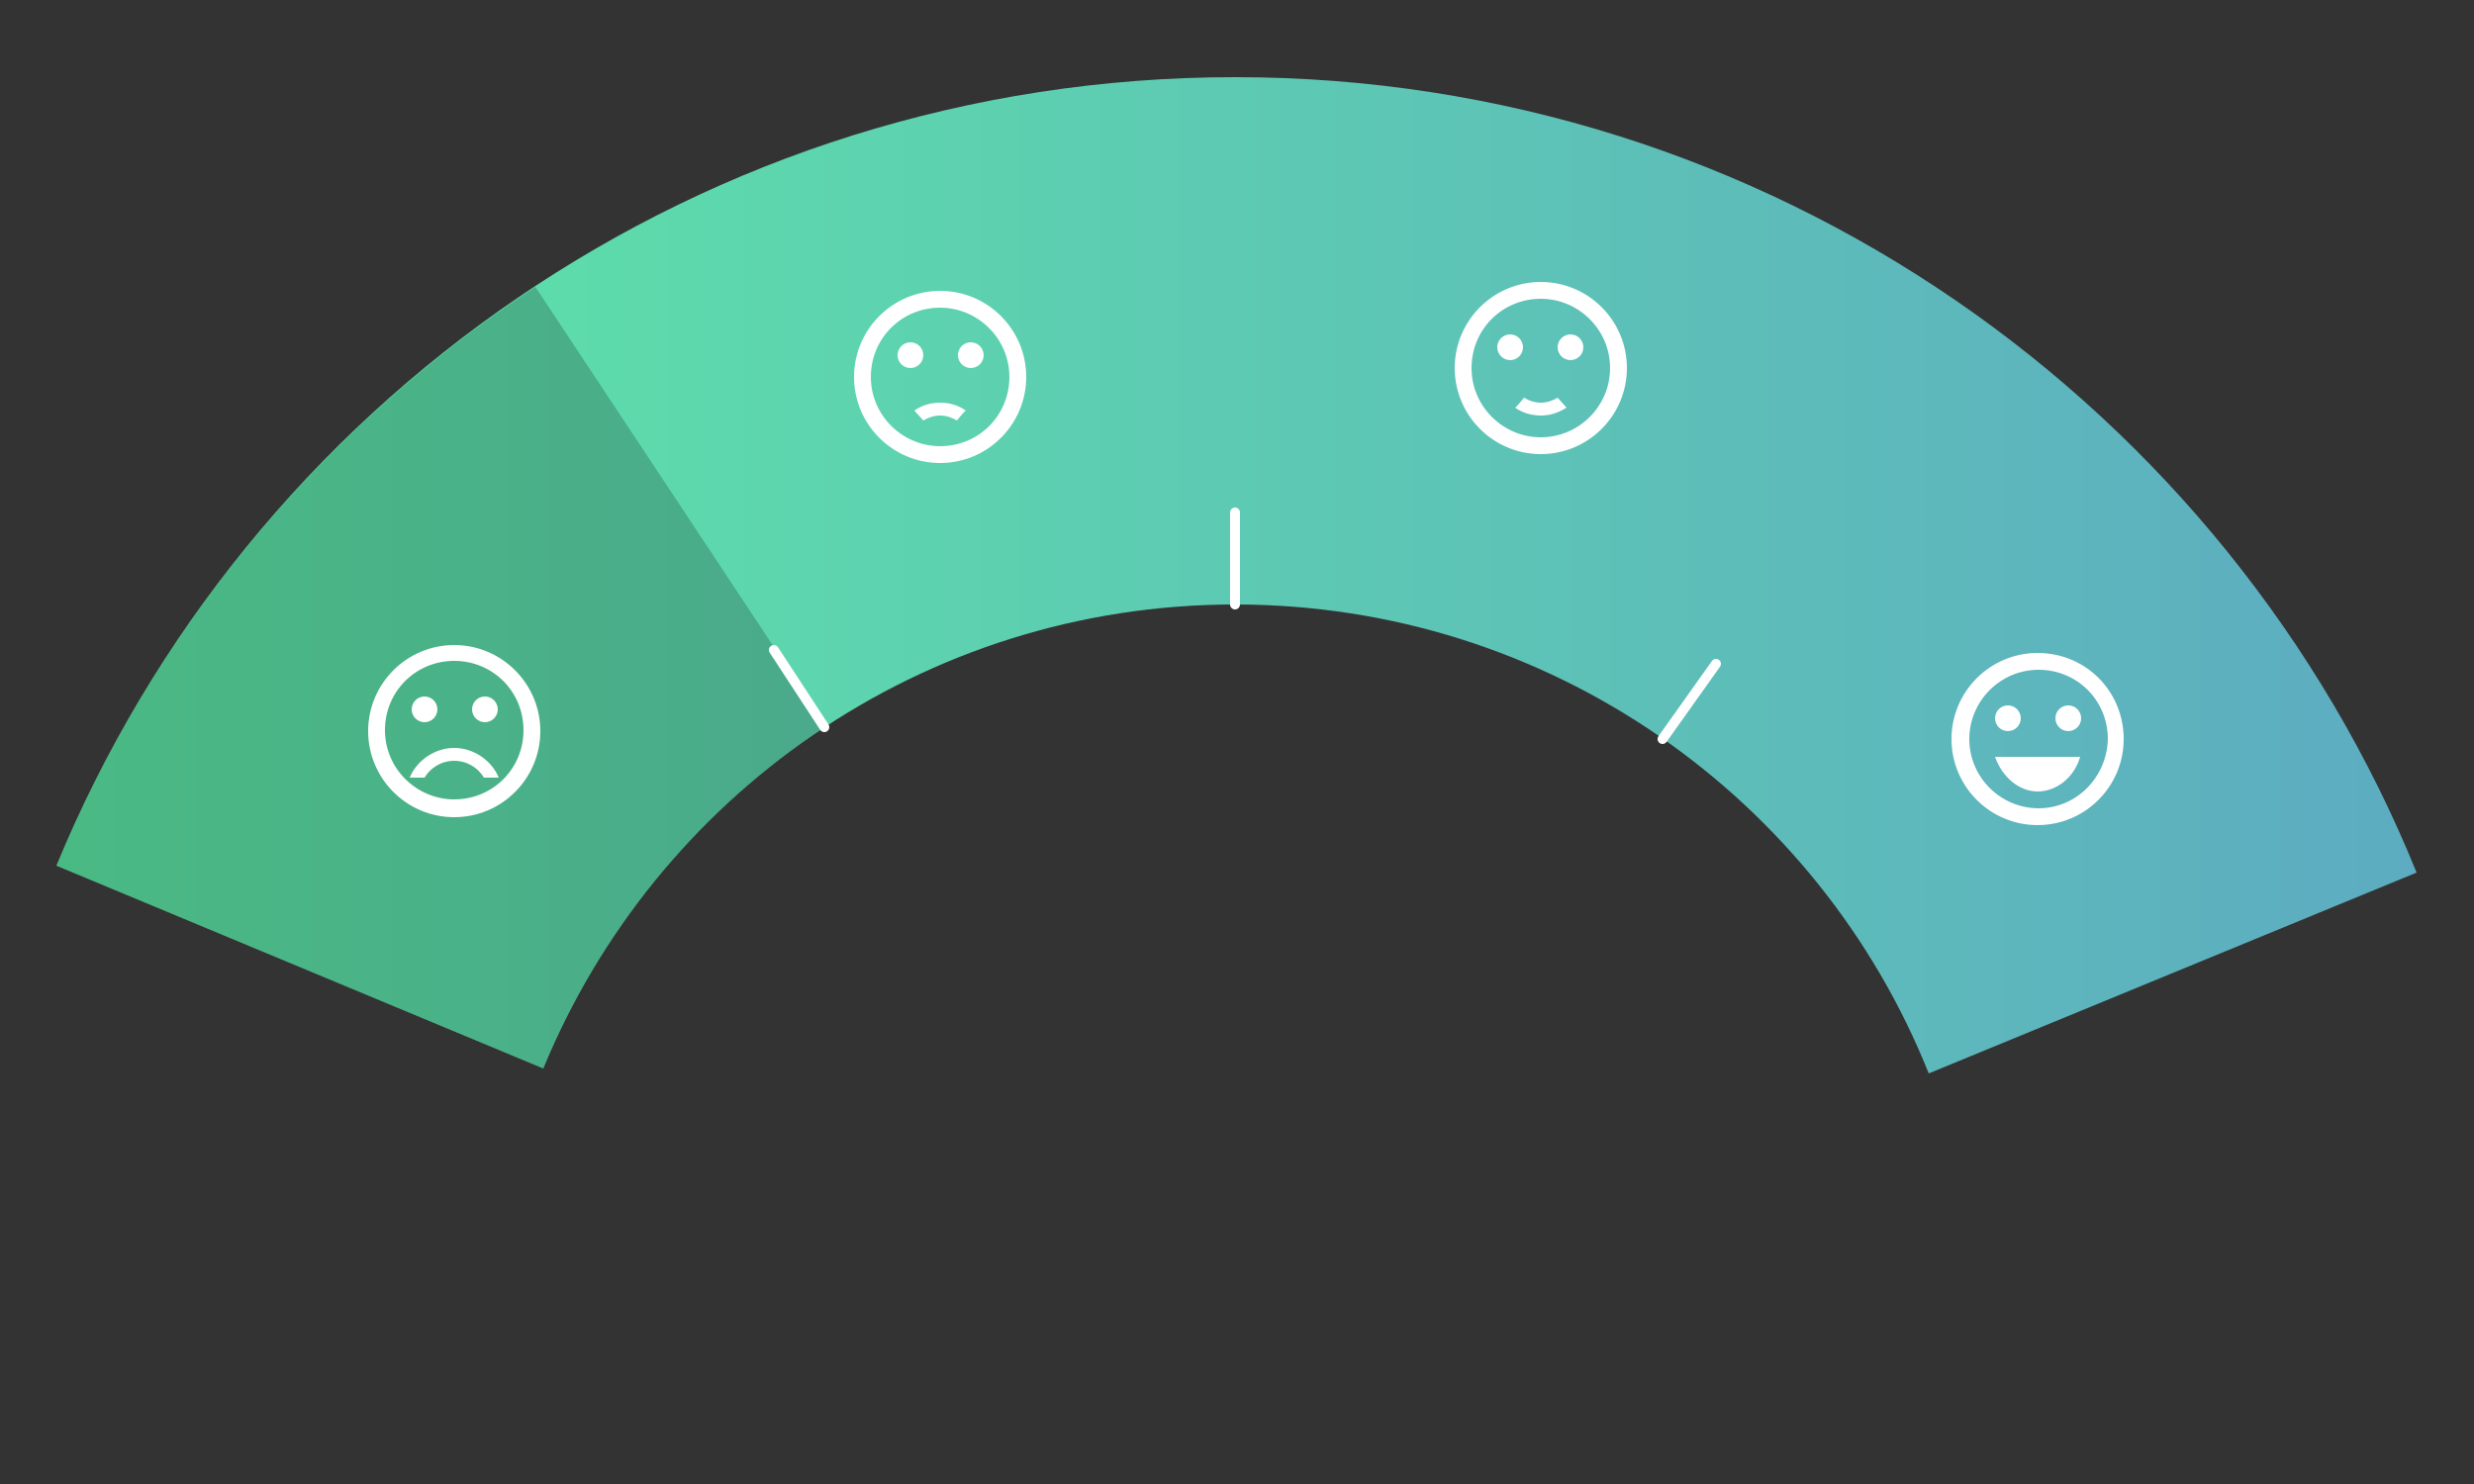 <?xml version="1.0" encoding="utf-8"?>
<!-- Generator: Adobe Illustrator 22.1.0, SVG Export Plug-In . SVG Version: 6.00 Build 0)  -->
<svg version="1.0" id="Layer_1" xmlns="http://www.w3.org/2000/svg" xmlns:xlink="http://www.w3.org/1999/xlink" x="0px" y="0px"
	 viewBox="0 0 250 150" style="enable-background:new 0 0 250 150;" xml:space="preserve">
<rect x="0" y="0" width="250" height="150" fill="#333333" stroke="none"/>
<style type="text/css">
	.st0{fill:url(#SVGID_1_);}
	.st1{opacity:0.2;}
	.st2{fill:none;stroke:#FFFFFF;stroke-linecap:round;stroke-miterlimit:10;}
	.st3{fill:#FFFFFF;}
	.st4{display:none;}
	.st5{display:inline;fill:url(#SVGID_2_);}
	.st6{display:inline;opacity:0.2;}
	.st7{display:inline;fill:none;stroke:#FFFFFF;stroke-linecap:round;stroke-miterlimit:10;}
	.st8{display:inline;}
	.st9{display:inline;fill:url(#SVGID_3_);}
	.st10{display:inline;fill:url(#SVGID_4_);}
</style>
<g>
	<linearGradient id="SVGID_1_" gradientUnits="userSpaceOnUse" x1="5.704" y1="58.165" x2="244.171" y2="58.165">
		<stop  offset="0" style="stop-color:#5DE8A5"/>
		<stop  offset="1" style="stop-color:#5DACC1"/>
	</linearGradient>
	<path class="st0" d="M5.7,87.5C25,40.7,71,7.8,124.8,7.8c54,0,100.3,33.3,119.4,80.4l-49.3,20.3c-11.1-27.8-38.3-47.4-70.1-47.4
		c-31.6,0-58.6,19.4-69.9,46.9L5.7,87.5z"/>
	<path class="st1" d="M5.7,87.5L54.9,108c5.8-14.2,15.8-26.1,28.4-34.5v-0.4L54.1,29C32.6,43.1,15.6,63.5,5.7,87.5z"/>
	<line class="st2" x1="83.3" y1="73.5" x2="78.2" y2="65.7"/>
	<line class="st2" x1="168" y1="74.7" x2="173.4" y2="67.1"/>
	<line class="st2" x1="124.8" y1="61.1" x2="124.8" y2="51.8"/>
	<g>
		<circle class="st3" cx="209" cy="72.6" r="1.3"/>
		<circle class="st3" cx="202.9" cy="72.6" r="1.3"/>
		<path class="st3" d="M205.9,66c-4.8,0-8.7,3.9-8.7,8.7s3.9,8.7,8.7,8.7c4.8,0,8.7-3.9,8.7-8.7S210.8,66,205.9,66z M206,81.7
			c-3.8,0-7-3.1-7-7c0-3.8,3.1-7,7-7s7,3.1,7,7C212.9,78.6,209.8,81.7,206,81.7z M201.6,76.5c0.7,2,2.4,3.5,4.3,3.5s3.7-1.4,4.3-3.5
			H201.6z"/>
	</g>
	<g>
		<circle class="st3" cx="49" cy="71.7" r="1.3"/>
		<circle class="st3" cx="42.9" cy="71.7" r="1.3"/>
		<path class="st3" d="M45.9,65.2c-4.8,0-8.7,3.9-8.7,8.7s3.9,8.7,8.7,8.7c4.8,0,8.7-3.9,8.7-8.7S50.7,65.2,45.9,65.2z M45.9,80.8
			c-3.8,0-7-3.1-7-7s3.1-7,7-7s7,3.1,7,7S49.8,80.8,45.9,80.8z M45.9,75.6c-2,0-3.8,1.3-4.5,3h1.5c0.6-1,1.7-1.7,3-1.7
			c1.3,0,2.4,0.7,3,1.7h1.5C49.7,76.9,47.9,75.6,45.9,75.6z"/>
	</g>
	<g>
		<circle class="st3" cx="158.7" cy="35.1" r="1.3"/>
		<circle class="st3" cx="152.6" cy="35.1" r="1.3"/>
		<path class="st3" d="M155.7,28.5c-4.8,0-8.7,3.9-8.7,8.7s3.9,8.7,8.7,8.7c4.8,0,8.7-3.9,8.7-8.7S160.5,28.5,155.7,28.5z
			 M155.7,44.2c-3.8,0-7-3.1-7-7s3.1-7,7-7c3.8,0,7,3.1,7,7S159.5,44.2,155.7,44.2z M155.7,40.7c-0.6,0-1.2-0.2-1.7-0.5
			c-0.1,0.1-0.7,0.9-0.9,1c0.7,0.5,1.6,0.8,2.6,0.8c1,0,1.8-0.3,2.6-0.8c-0.8-0.9,0,0-0.9-1C156.9,40.5,156.3,40.7,155.7,40.7z"/>
	</g>
	<g>
		<circle class="st3" cx="98.1" cy="35.9" r="1.3"/>
		<circle class="st3" cx="92" cy="35.9" r="1.3"/>
		<path class="st3" d="M95,29.4c-4.8,0-8.7,3.9-8.7,8.7s3.9,8.7,8.7,8.7c4.8,0,8.7-3.9,8.7-8.7S99.8,29.4,95,29.4z M95,45.1
			c-3.8,0-7-3.1-7-7s3.1-7,7-7c3.8,0,7,3.1,7,7S98.9,45.1,95,45.1z M95,42c0.6,0,1.2,0.2,1.7,0.5c0.1-0.1,0.7-0.9,0.9-1
			C96.9,41,96,40.7,95,40.7s-1.9,0.3-2.6,0.8c0.8,0.9,0,0,0.9,1C93.8,42.2,94.4,42,95,42z"/>
	</g>
</g>
<g class="st4">
	<linearGradient id="SVGID_2_" gradientUnits="userSpaceOnUse" x1="5.704" y1="58.165" x2="244.171" y2="58.165">
		<stop  offset="0" style="stop-color:#5DE8A5"/>
		<stop  offset="1" style="stop-color:#5DACC1"/>
	</linearGradient>
	<path class="st5" d="M5.7,87.5C25,40.7,71,7.8,124.8,7.8c54,0,100.3,33.3,119.4,80.4l-49.3,20.3c-11.1-27.8-38.3-47.4-70.1-47.4
		c-31.6,0-58.6,19.4-69.9,46.9L5.7,87.5z"/>
	<path class="st6" d="M53.9,29.1l29.4,44.4l0,0c11.9-7.8,26.1-12.4,41.5-12.4V7.8C98.6,7.8,74.2,15.6,53.9,29.1z"/>
	<line class="st7" x1="83.3" y1="73.5" x2="78.2" y2="65.7"/>
	<line class="st7" x1="168" y1="74.7" x2="173.4" y2="67.1"/>
	<line class="st7" x1="124.8" y1="61.1" x2="124.8" y2="51.8"/>
	<g class="st8">
		<circle class="st3" cx="209" cy="72.6" r="1.3"/>
		<circle class="st3" cx="202.9" cy="72.6" r="1.3"/>
		<path class="st3" d="M205.9,66c-4.8,0-8.7,3.9-8.7,8.7s3.9,8.7,8.7,8.7c4.8,0,8.7-3.9,8.7-8.7S210.8,66,205.9,66z M206,81.7
			c-3.8,0-7-3.1-7-7c0-3.8,3.1-7,7-7s7,3.1,7,7C212.9,78.6,209.8,81.7,206,81.7z M201.6,76.5c0.7,2,2.4,3.5,4.3,3.5s3.7-1.4,4.3-3.5
			H201.6z"/>
	</g>
	<g class="st8">
		<circle class="st3" cx="49" cy="71.7" r="1.3"/>
		<circle class="st3" cx="42.9" cy="71.7" r="1.3"/>
		<path class="st3" d="M45.9,65.2c-4.8,0-8.7,3.9-8.7,8.7s3.9,8.7,8.7,8.7c4.8,0,8.7-3.9,8.7-8.7S50.7,65.2,45.9,65.2z M45.9,80.8
			c-3.8,0-7-3.1-7-7s3.1-7,7-7s7,3.1,7,7S49.8,80.8,45.9,80.8z M45.9,75.6c-2,0-3.8,1.3-4.5,3h1.5c0.6-1,1.7-1.7,3-1.7
			c1.3,0,2.4,0.7,3,1.7h1.5C49.7,76.9,47.9,75.6,45.9,75.6z"/>
	</g>
	<g class="st8">
		<circle class="st3" cx="158.7" cy="35.1" r="1.3"/>
		<circle class="st3" cx="152.6" cy="35.1" r="1.3"/>
		<path class="st3" d="M155.7,28.5c-4.8,0-8.7,3.9-8.7,8.7s3.9,8.7,8.7,8.7c4.8,0,8.7-3.9,8.7-8.7S160.5,28.5,155.7,28.5z
			 M155.7,44.2c-3.8,0-7-3.1-7-7s3.1-7,7-7c3.8,0,7,3.1,7,7S159.5,44.2,155.7,44.2z M155.7,40.7c-0.6,0-1.2-0.2-1.7-0.5
			c-0.1,0.1-0.7,0.9-0.9,1c0.7,0.5,1.6,0.8,2.6,0.8c1,0,1.8-0.3,2.6-0.8c-0.8-0.9,0,0-0.9-1C156.9,40.5,156.3,40.7,155.7,40.7z"/>
	</g>
	<g class="st8">
		<circle class="st3" cx="98.1" cy="35.9" r="1.3"/>
		<circle class="st3" cx="92" cy="35.9" r="1.3"/>
		<path class="st3" d="M95,29.4c-4.8,0-8.7,3.9-8.7,8.7s3.9,8.7,8.7,8.7c4.8,0,8.7-3.9,8.7-8.7S99.8,29.4,95,29.4z M95,45.1
			c-3.8,0-7-3.1-7-7s3.1-7,7-7c3.8,0,7,3.1,7,7S98.9,45.1,95,45.1z M95,42c0.6,0,1.2,0.2,1.7,0.5c0.1-0.1,0.7-0.9,0.9-1
			C96.9,41,96,40.7,95,40.7s-1.9,0.3-2.6,0.8c0.8,0.9,0,0,0.9,1C93.8,42.2,94.4,42,95,42z"/>
	</g>
</g>
<g class="st4">
	<linearGradient id="SVGID_3_" gradientUnits="userSpaceOnUse" x1="5.704" y1="58.165" x2="244.171" y2="58.165">
		<stop  offset="0" style="stop-color:#5DE8A5"/>
		<stop  offset="1" style="stop-color:#5DACC1"/>
	</linearGradient>
	<path class="st9" d="M5.7,87.5C25,40.7,71,7.8,124.8,7.8c54,0,100.3,33.3,119.4,80.4l-49.3,20.3c-11.1-27.8-38.3-47.4-70.1-47.4
		c-31.6,0-58.6,19.4-69.9,46.9L5.7,87.5z"/>
	<line class="st7" x1="83.3" y1="73.5" x2="78.2" y2="65.7"/>
	<path class="st6" d="M168,74.7l31-43.3c-21-14.9-46.6-23.6-74.3-23.6v53.3C140.9,61.1,155.8,66.1,168,74.7L168,74.7z"/>
	<line class="st7" x1="168" y1="74.7" x2="173.4" y2="67.1"/>
	<line class="st7" x1="124.8" y1="61.1" x2="124.8" y2="51.8"/>
	<g class="st8">
		<circle class="st3" cx="209" cy="72.6" r="1.3"/>
		<circle class="st3" cx="202.9" cy="72.6" r="1.3"/>
		<path class="st3" d="M205.9,66c-4.8,0-8.7,3.9-8.7,8.7s3.9,8.7,8.7,8.7c4.8,0,8.7-3.9,8.7-8.7S210.8,66,205.9,66z M206,81.7
			c-3.8,0-7-3.1-7-7c0-3.8,3.1-7,7-7s7,3.1,7,7C212.9,78.6,209.8,81.7,206,81.7z M201.6,76.5c0.7,2,2.4,3.5,4.3,3.5s3.7-1.4,4.3-3.5
			H201.6z"/>
	</g>
	<g class="st8">
		<circle class="st3" cx="49" cy="71.7" r="1.3"/>
		<circle class="st3" cx="42.9" cy="71.7" r="1.3"/>
		<path class="st3" d="M45.9,65.2c-4.8,0-8.7,3.9-8.7,8.7s3.9,8.7,8.7,8.7c4.8,0,8.7-3.9,8.7-8.7S50.7,65.2,45.9,65.2z M45.9,80.8
			c-3.8,0-7-3.1-7-7s3.1-7,7-7s7,3.1,7,7S49.8,80.8,45.9,80.8z M45.9,75.6c-2,0-3.8,1.3-4.5,3h1.5c0.6-1,1.7-1.7,3-1.7
			c1.3,0,2.4,0.7,3,1.7h1.5C49.7,76.9,47.9,75.6,45.9,75.6z"/>
	</g>
	<g class="st8">
		<circle class="st3" cx="158.7" cy="35.1" r="1.3"/>
		<circle class="st3" cx="152.6" cy="35.1" r="1.3"/>
		<path class="st3" d="M155.7,28.5c-4.8,0-8.7,3.9-8.7,8.7s3.9,8.7,8.7,8.7c4.8,0,8.7-3.9,8.7-8.7S160.5,28.5,155.7,28.5z
			 M155.7,44.2c-3.8,0-7-3.1-7-7s3.1-7,7-7c3.8,0,7,3.1,7,7S159.5,44.2,155.7,44.2z M155.7,40.7c-0.6,0-1.2-0.2-1.7-0.5
			c-0.1,0.1-0.7,0.9-0.9,1c0.7,0.5,1.6,0.8,2.6,0.8c1,0,1.8-0.3,2.6-0.8c-0.8-0.9,0,0-0.9-1C156.9,40.5,156.3,40.7,155.7,40.7z"/>
	</g>
	<g class="st8">
		<circle class="st3" cx="98.1" cy="35.9" r="1.3"/>
		<circle class="st3" cx="92" cy="35.9" r="1.3"/>
		<path class="st3" d="M95,29.4c-4.8,0-8.7,3.9-8.7,8.7s3.9,8.7,8.7,8.7c4.8,0,8.7-3.9,8.7-8.7S99.8,29.4,95,29.4z M95,45.1
			c-3.8,0-7-3.1-7-7s3.1-7,7-7c3.8,0,7,3.1,7,7S98.9,45.1,95,45.1z M95,42c0.6,0,1.2,0.2,1.7,0.5c0.1-0.1,0.7-0.9,0.9-1
			C96.9,41,96,40.7,95,40.7s-1.9,0.3-2.6,0.8c0.8,0.9,0,0,0.9,1C93.8,42.2,94.4,42,95,42z"/>
	</g>
</g>
<g class="st4">
	<linearGradient id="SVGID_4_" gradientUnits="userSpaceOnUse" x1="5.704" y1="58.165" x2="244.171" y2="58.165">
		<stop  offset="0" style="stop-color:#5DE8A5"/>
		<stop  offset="1" style="stop-color:#5DACC1"/>
	</linearGradient>
	<path class="st10" d="M5.7,87.5C25,40.7,71,7.8,124.8,7.8c54,0,100.3,33.3,119.4,80.4l-49.3,20.3c-11.1-27.8-38.3-47.4-70.1-47.4
		c-31.6,0-58.6,19.4-69.9,46.9L5.7,87.5z"/>
	<line class="st7" x1="83.3" y1="73.5" x2="78.2" y2="65.7"/>
	<path class="st6" d="M168,74.7c11.9,8.4,21.3,20.1,26.8,33.8l49.3-20.3c-9.3-23-25.1-42.7-45.1-56.8L168,74.7z"/>
	<line class="st7" x1="168" y1="74.7" x2="173.4" y2="67.1"/>
	<line class="st7" x1="124.8" y1="61.1" x2="124.8" y2="51.8"/>
	<g class="st8">
		<circle class="st3" cx="209" cy="72.6" r="1.3"/>
		<circle class="st3" cx="202.9" cy="72.6" r="1.3"/>
		<path class="st3" d="M205.9,66c-4.8,0-8.7,3.9-8.7,8.7s3.9,8.7,8.7,8.7c4.8,0,8.7-3.9,8.7-8.7S210.8,66,205.9,66z M206,81.7
			c-3.8,0-7-3.1-7-7c0-3.8,3.1-7,7-7c3.8,0,7,3.1,7,7C212.9,78.6,209.8,81.7,206,81.7z M201.6,76.5c0.7,2,2.4,3.5,4.3,3.5
			c2,0,3.7-1.4,4.3-3.5H201.6z"/>
	</g>
	<g class="st8">
		<circle class="st3" cx="49" cy="71.7" r="1.3"/>
		<circle class="st3" cx="42.9" cy="71.7" r="1.3"/>
		<path class="st3" d="M45.9,65.2c-4.8,0-8.7,3.9-8.7,8.7s3.9,8.7,8.7,8.7c4.8,0,8.7-3.9,8.7-8.7S50.7,65.2,45.9,65.2z M45.9,80.8
			c-3.8,0-7-3.1-7-7s3.1-7,7-7s7,3.1,7,7S49.8,80.8,45.9,80.8z M45.9,75.6c-2,0-3.8,1.3-4.5,3h1.5c0.6-1,1.7-1.7,3-1.7
			c1.3,0,2.4,0.7,3,1.7h1.5C49.7,76.9,47.9,75.6,45.9,75.6z"/>
	</g>
	<g class="st8">
		<circle class="st3" cx="158.7" cy="35.1" r="1.3"/>
		<circle class="st3" cx="152.6" cy="35.1" r="1.3"/>
		<path class="st3" d="M155.7,28.5c-4.8,0-8.7,3.9-8.7,8.7s3.9,8.7,8.7,8.7c4.8,0,8.7-3.9,8.7-8.7S160.5,28.5,155.7,28.5z
			 M155.7,44.2c-3.8,0-7-3.1-7-7s3.1-7,7-7s7,3.1,7,7S159.5,44.2,155.7,44.2z M155.7,40.7c-0.6,0-1.2-0.2-1.7-0.5
			c-0.1,0.1-0.7,0.9-0.9,1c0.7,0.5,1.6,0.8,2.6,0.8c1,0,1.8-0.3,2.6-0.8c-0.8-0.9,0,0-0.9-1C156.9,40.5,156.3,40.7,155.7,40.7z"/>
	</g>
	<g class="st8">
		<circle class="st3" cx="98.1" cy="35.9" r="1.3"/>
		<circle class="st3" cx="92" cy="35.9" r="1.3"/>
		<path class="st3" d="M95,29.4c-4.8,0-8.7,3.9-8.7,8.7s3.9,8.7,8.7,8.7c4.8,0,8.7-3.9,8.7-8.7S99.8,29.4,95,29.4z M95,45.1
			c-3.8,0-7-3.1-7-7s3.1-7,7-7c3.8,0,7,3.1,7,7S98.9,45.1,95,45.1z M95,42c0.6,0,1.2,0.2,1.7,0.5c0.1-0.1,0.7-0.9,0.9-1
			C96.9,41,96,40.7,95,40.7s-1.9,0.3-2.6,0.8c0.8,0.9,0,0,0.9,1C93.8,42.2,94.4,42,95,42z"/>
	</g>
</g>
</svg>
